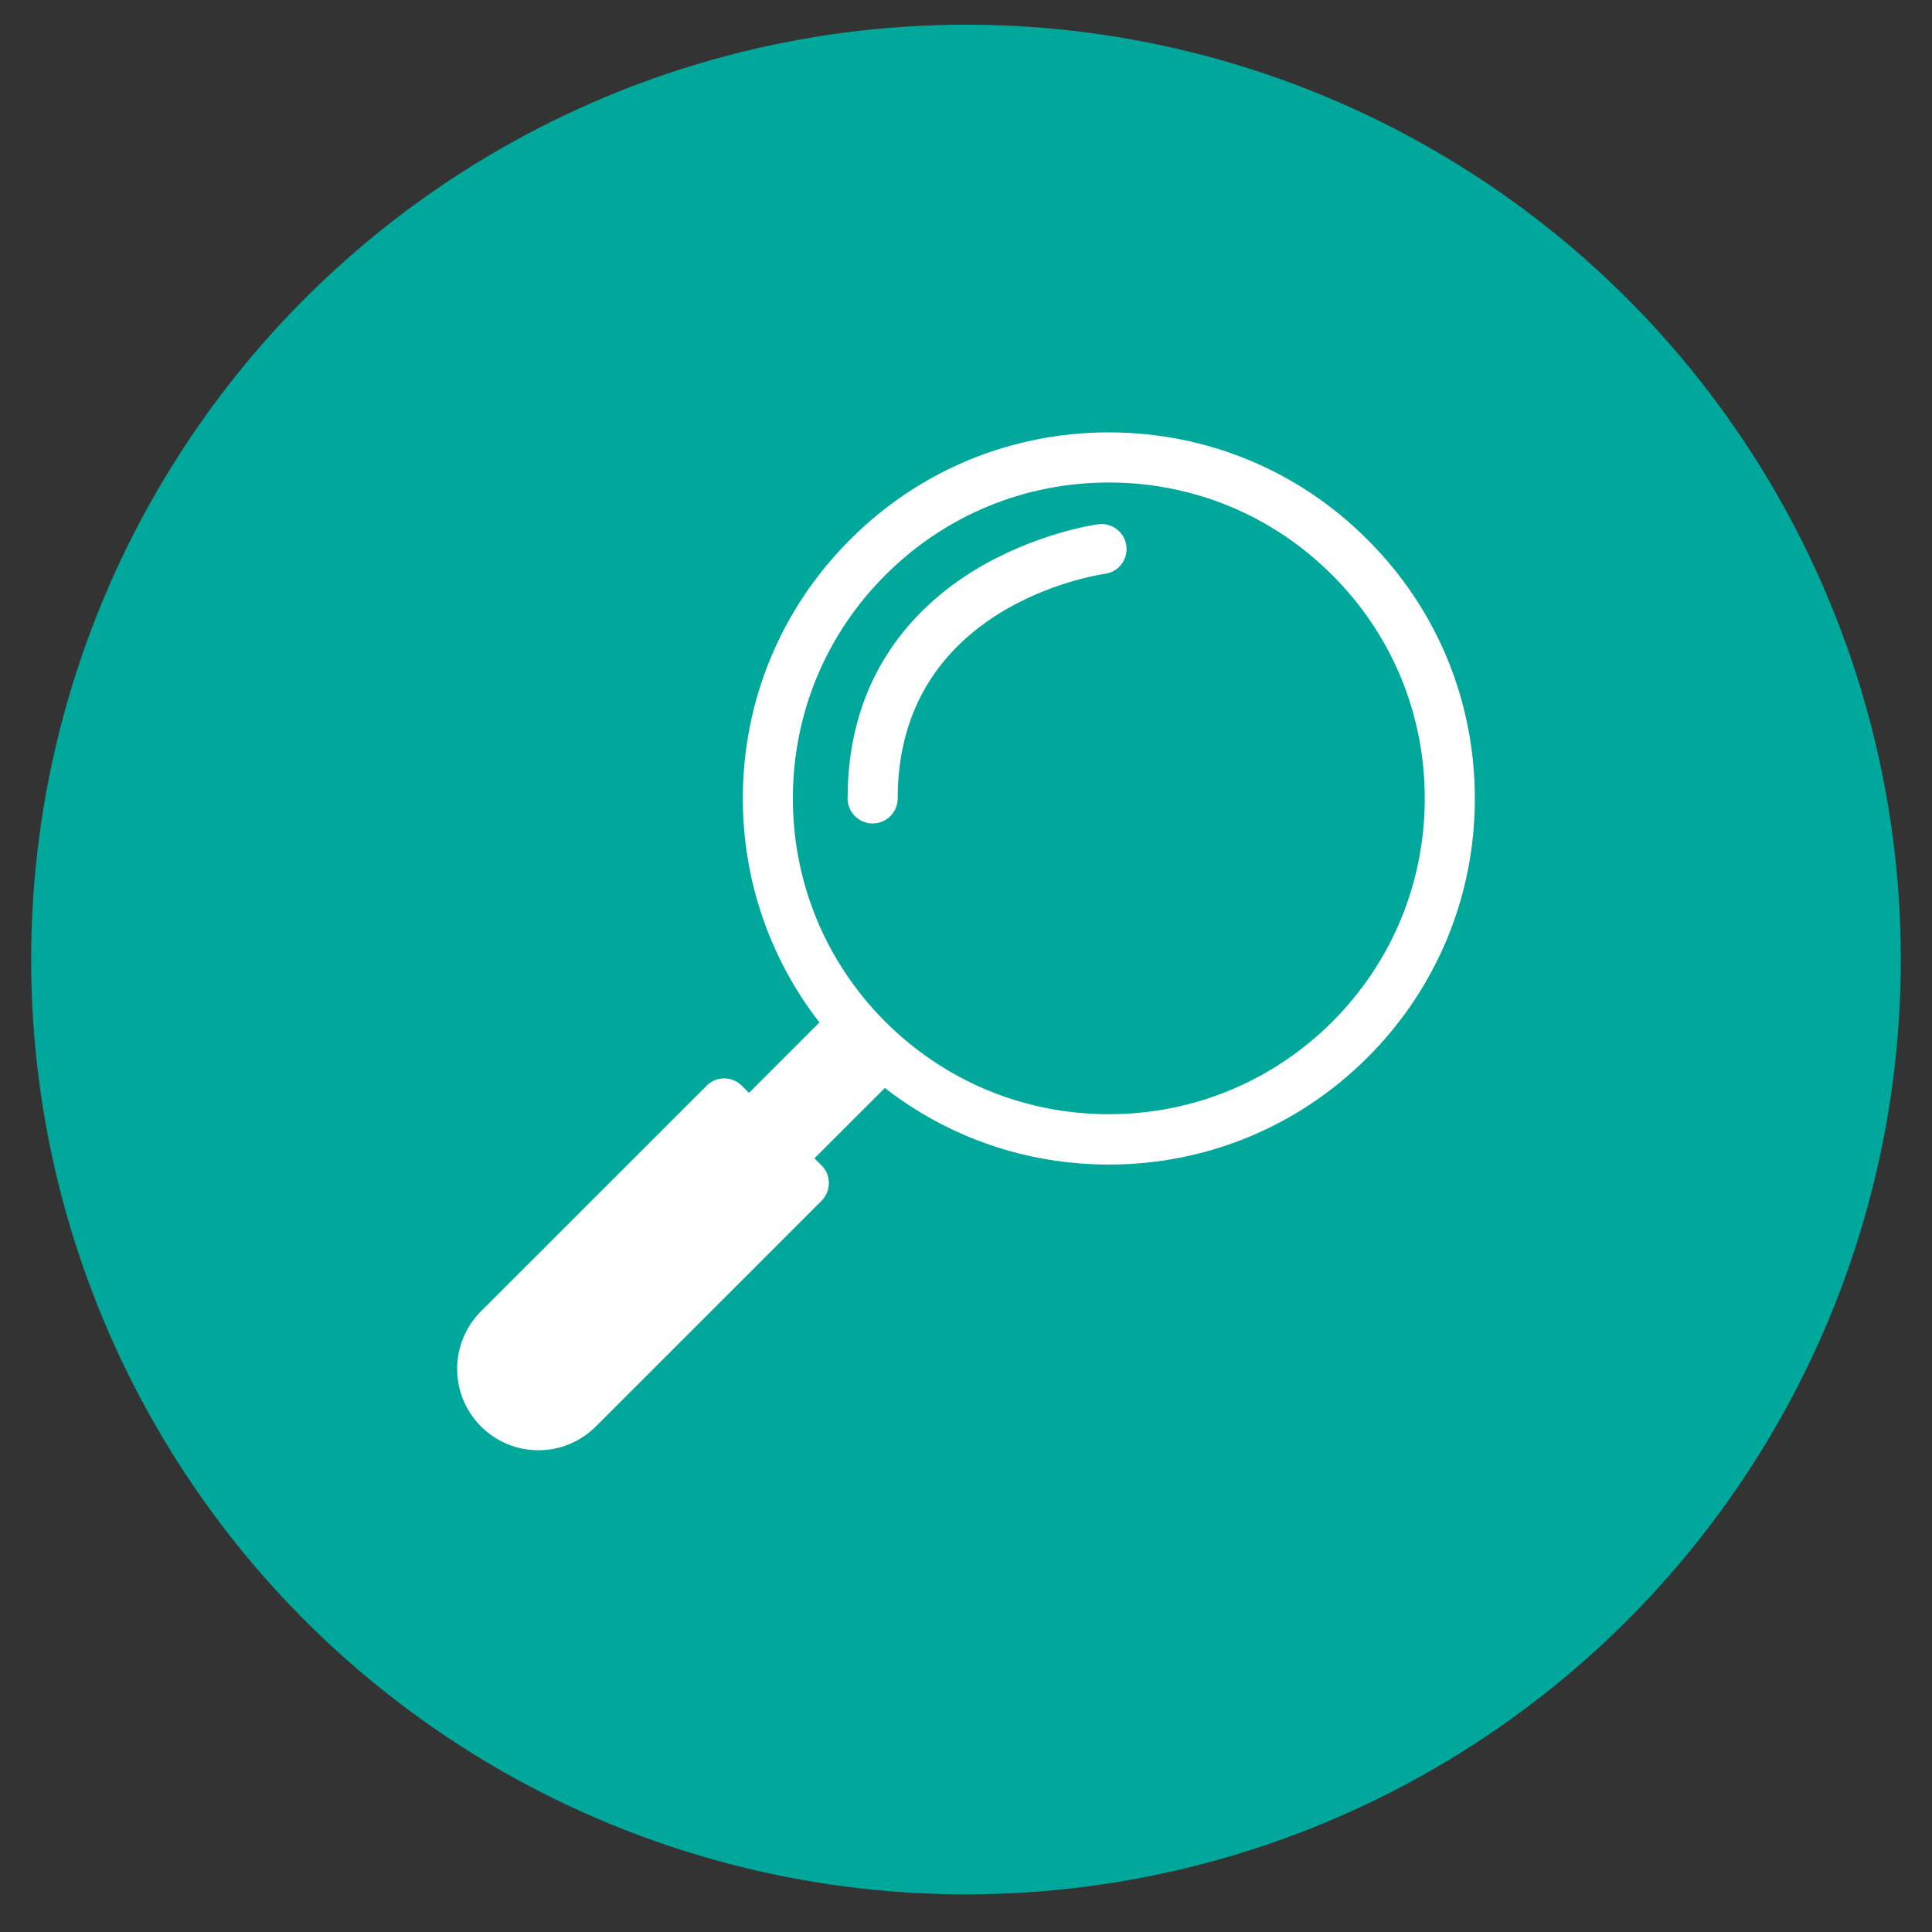 <?xml version="1.0" encoding="utf-8"?>
<!-- Generator: Adobe Illustrator 16.0.0, SVG Export Plug-In . SVG Version: 6.00 Build 0)  -->
<!DOCTYPE svg PUBLIC "-//W3C//DTD SVG 1.1//EN" "http://www.w3.org/Graphics/SVG/1.1/DTD/svg11.dtd">
<svg version="1.1" id="Capa_1" xmlns="http://www.w3.org/2000/svg" xmlns:xlink="http://www.w3.org/1999/xlink" x="0px" y="0px"
	 width="31px" height="31px" viewBox="0 0 31 31" enable-background="new 0 0 31 31" xml:space="preserve">
<rect x="0" y="0" width="31" height="31" fill="#333333" stroke="none"/>
<circle fill="#00A89B" cx="15.5" cy="15.396" r="15"/>
<path fill="#FFFFFF" d="M21.943,8.66c-1.107-1.111-2.584-1.722-4.151-1.722c-1.569,0-3.044,0.61-4.153,1.722
	c-1.108,1.107-1.72,2.584-1.72,4.15c0,1.318,0.434,2.57,1.229,3.596l-1.13,1.13l-0.114-0.114c-0.156-0.158-0.41-0.158-0.567,0
	l-3.62,3.619c-0.509,0.51-0.509,1.336,0,1.846c0.246,0.246,0.574,0.383,0.923,0.383c0.349,0,0.675-0.137,0.922-0.383l3.62-3.619
	c0.157-0.158,0.157-0.412,0-0.568l-0.114-0.114l1.13-1.129c1.024,0.797,2.276,1.229,3.595,1.229c1.568,0,3.044-0.612,4.152-1.721
	c1.109-1.109,1.72-2.585,1.72-4.154C23.664,11.244,23.055,9.768,21.943,8.66z M21.376,16.396c-0.957,0.955-2.229,1.482-3.584,1.482
	s-2.627-0.527-3.585-1.482c-0.958-0.958-1.485-2.232-1.485-3.586s0.527-2.627,1.485-3.583c0.958-0.958,2.23-1.485,3.585-1.485
	s2.627,0.527,3.584,1.485c0.958,0.956,1.485,2.229,1.485,3.583S22.334,15.439,21.376,16.396z M18.073,8.756
	c0.028,0.22-0.123,0.422-0.343,0.451c-0.141,0.021-3.326,0.506-3.326,3.604c0,0.223-0.181,0.402-0.402,0.402
	c-0.221,0-0.402-0.18-0.402-0.402c0-1.993,1.104-3.088,2.028-3.656c0.979-0.599,1.95-0.738,1.991-0.743
	C17.84,8.381,18.043,8.536,18.073,8.756z"/>
</svg>
